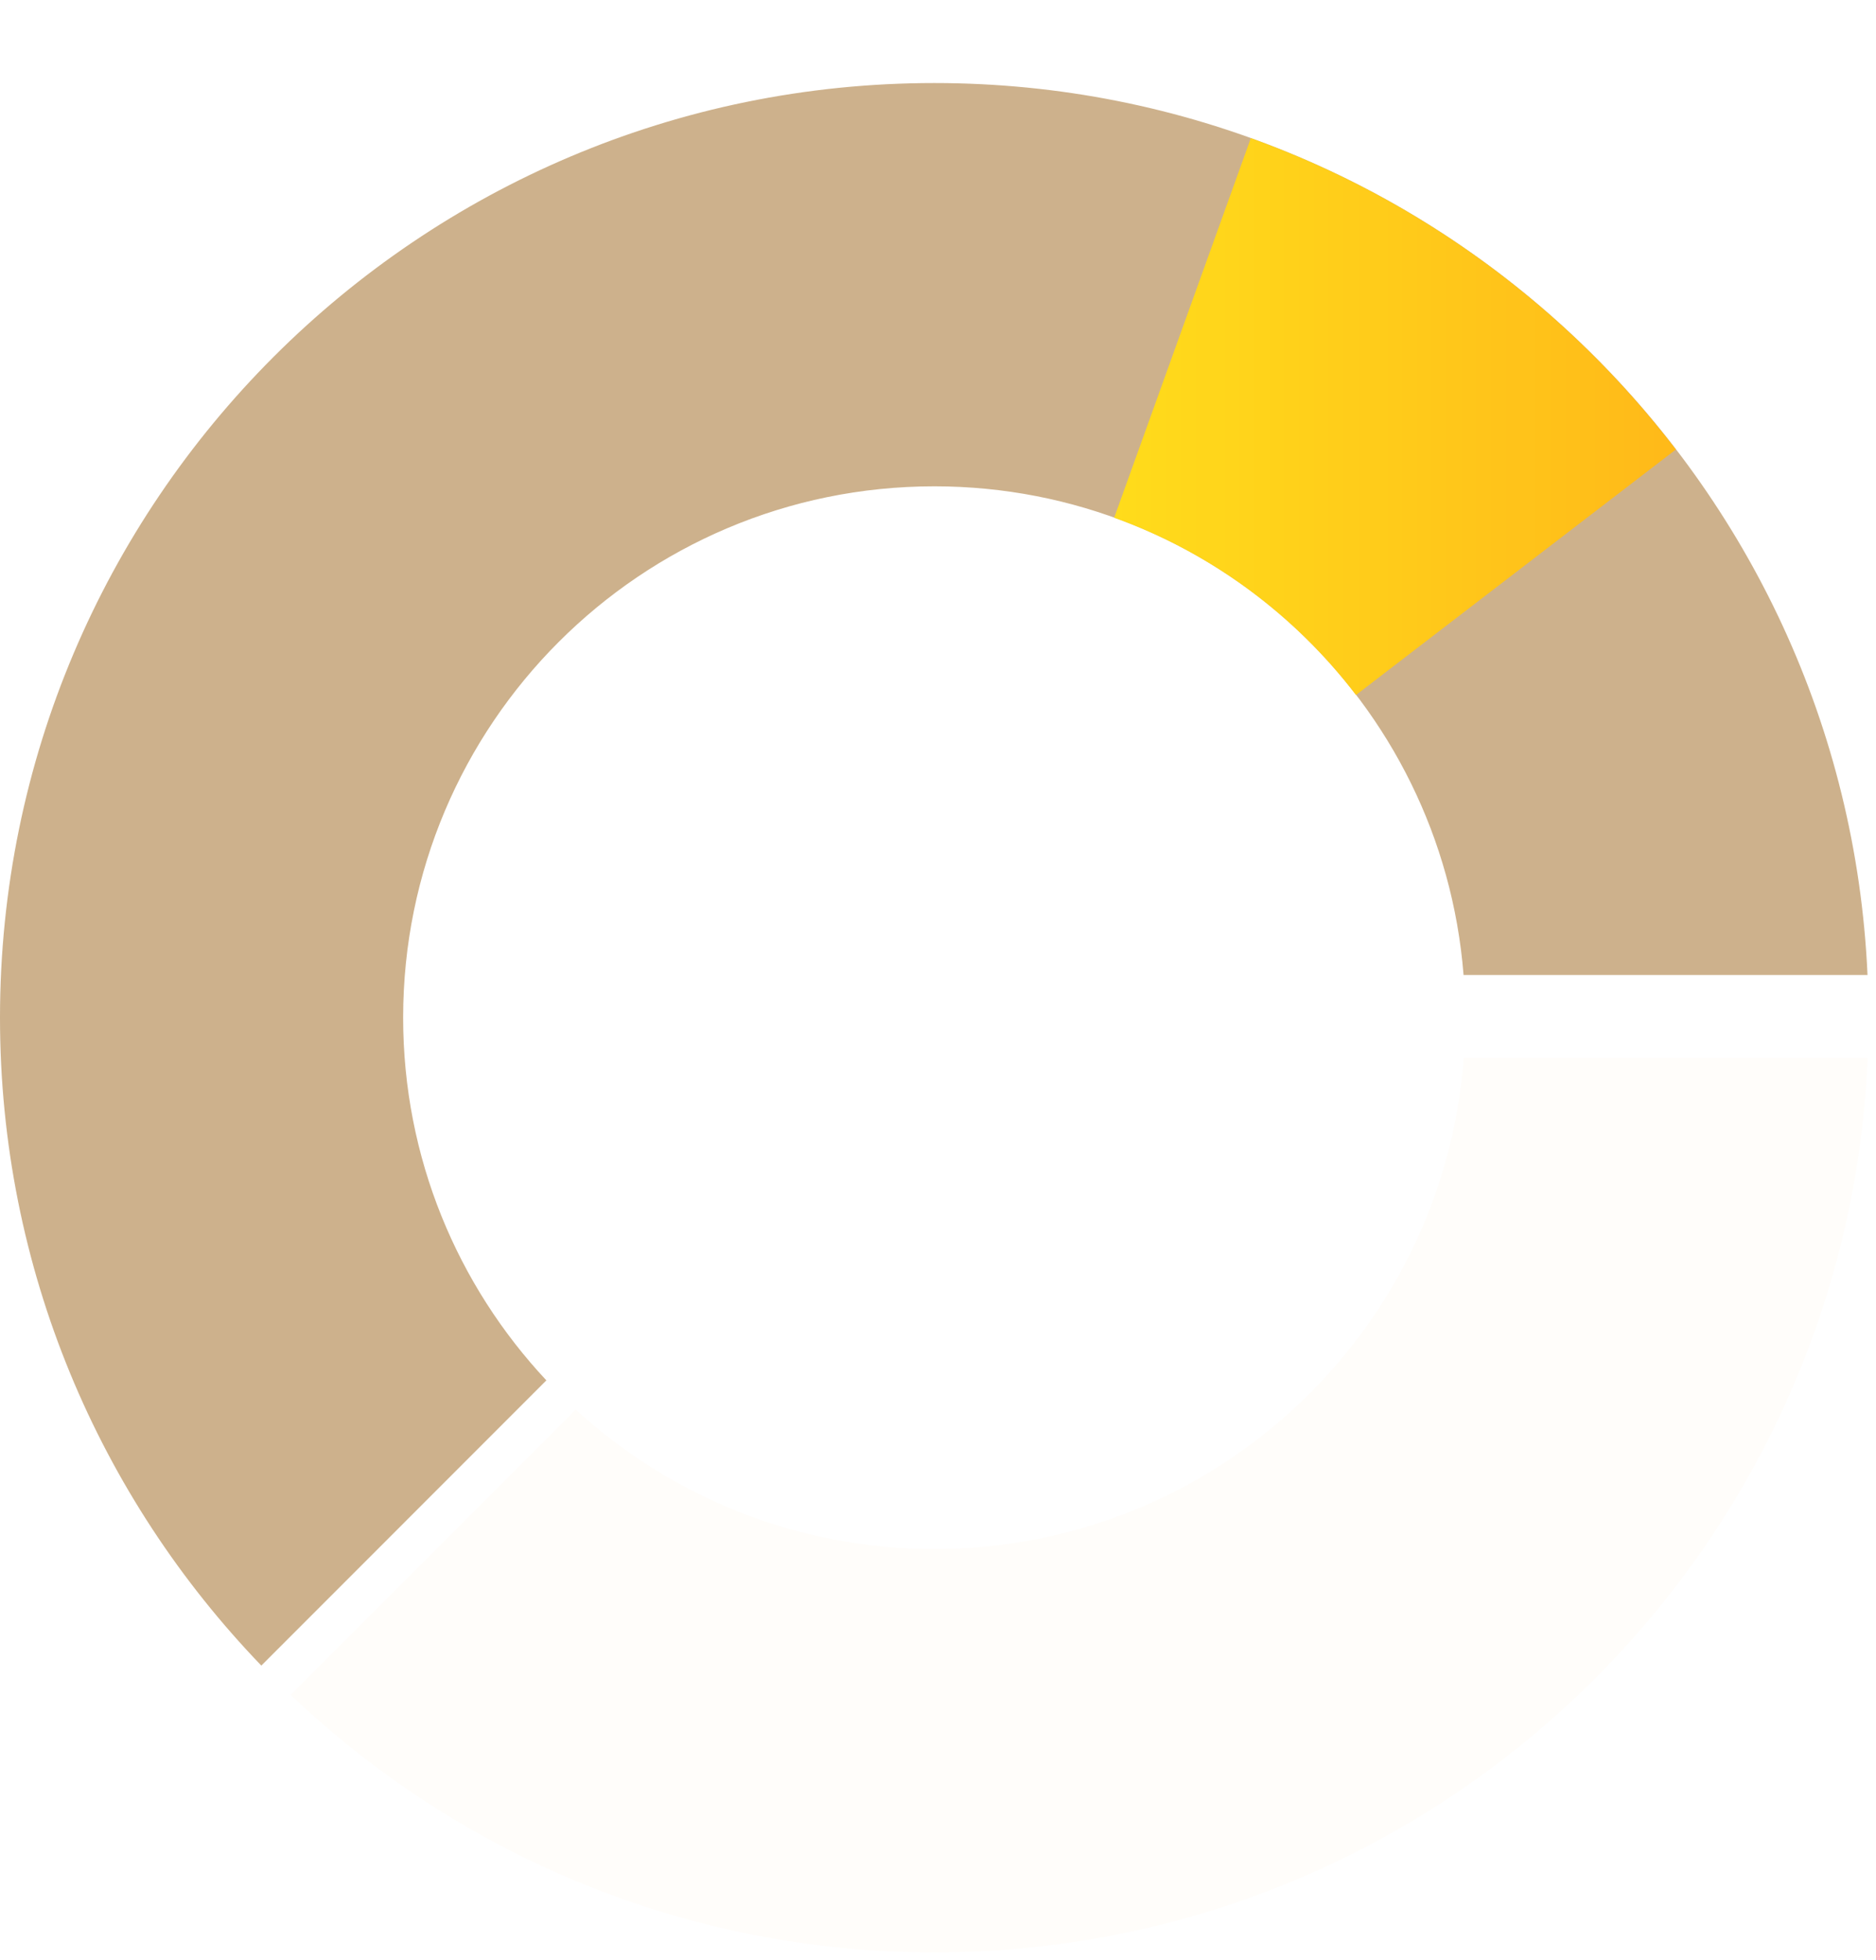 <svg preserveAspectRatio="none" width="100%" height="100%" overflow="visible" style="display: block;" viewBox="0 0 113 118" fill="none" xmlns="http://www.w3.org/2000/svg">
<g id="Group" opacity="0.9">
<g id="Group_2" opacity="0.5">
<path id="Vector" d="M24.283 61.278C24.283 43.61 38.604 29.283 56.278 29.283C73.08 29.283 86.853 42.238 88.157 58.705H112.489C111.148 28.82 86.499 5 56.278 5C25.197 5 0 30.197 0 61.278C0 76.428 5.999 90.176 15.741 100.29L32.91 83.116C27.563 77.404 24.283 69.728 24.283 61.278Z" fill="#905200"/>
</g>
<g id="Group_3" opacity="0.15">
<path id="Vector_2" d="M88.17 63.699C86.933 80.239 73.13 93.273 56.279 93.273C47.951 93.273 40.373 90.091 34.678 84.879L17.51 102.053C27.606 111.655 41.251 117.556 56.279 117.556C86.549 117.556 111.228 93.658 112.496 63.699H88.17V63.699Z" fill="#FF9306" fill-opacity="0.15"/>
</g>
<g id="Vector_3" filter="url(#filter0_d_4022_8855)">
<path d="M75.343 8.317L67.112 31.173C72.94 33.27 77.982 37.014 81.677 41.848L100.948 27.064C94.449 18.583 85.585 12.005 75.343 8.317Z" fill="url(#paint0_linear_4022_8855)"/>
</g>
</g>
<defs>
<filter id="filter0_d_4022_8855" x="59.112" y="0.317" width="49.836" height="49.532" filterUnits="userSpaceOnUse" color-interpolation-filters="sRGB">
<feFlood flood-opacity="0" result="BackgroundImageFix"/>
<feColorMatrix in="SourceAlpha" type="matrix" values="0 0 0 0 0 0 0 0 0 0 0 0 0 0 0 0 0 0 127 0" result="hardAlpha"/>
<feOffset/>
<feGaussianBlur stdDeviation="4"/>
<feComposite in2="hardAlpha" operator="out"/>
<feColorMatrix type="matrix" values="0 0 0 0 1 0 0 0 0 0.698 0 0 0 0 0 0 0 0 0.6 0"/>
<feBlend mode="normal" in2="BackgroundImageFix" result="effect1_dropShadow_4022_8855"/>
<feBlend mode="normal" in="SourceGraphic" in2="effect1_dropShadow_4022_8855" result="shape"/>
</filter>
<linearGradient id="paint0_linear_4022_8855" x1="67.112" y1="41.848" x2="100.948" y2="41.848" gradientUnits="userSpaceOnUse">
<stop stop-color="#FFD802"/>
<stop offset="1" stop-color="#FFB200"/>
</linearGradient>
</defs>
</svg>
